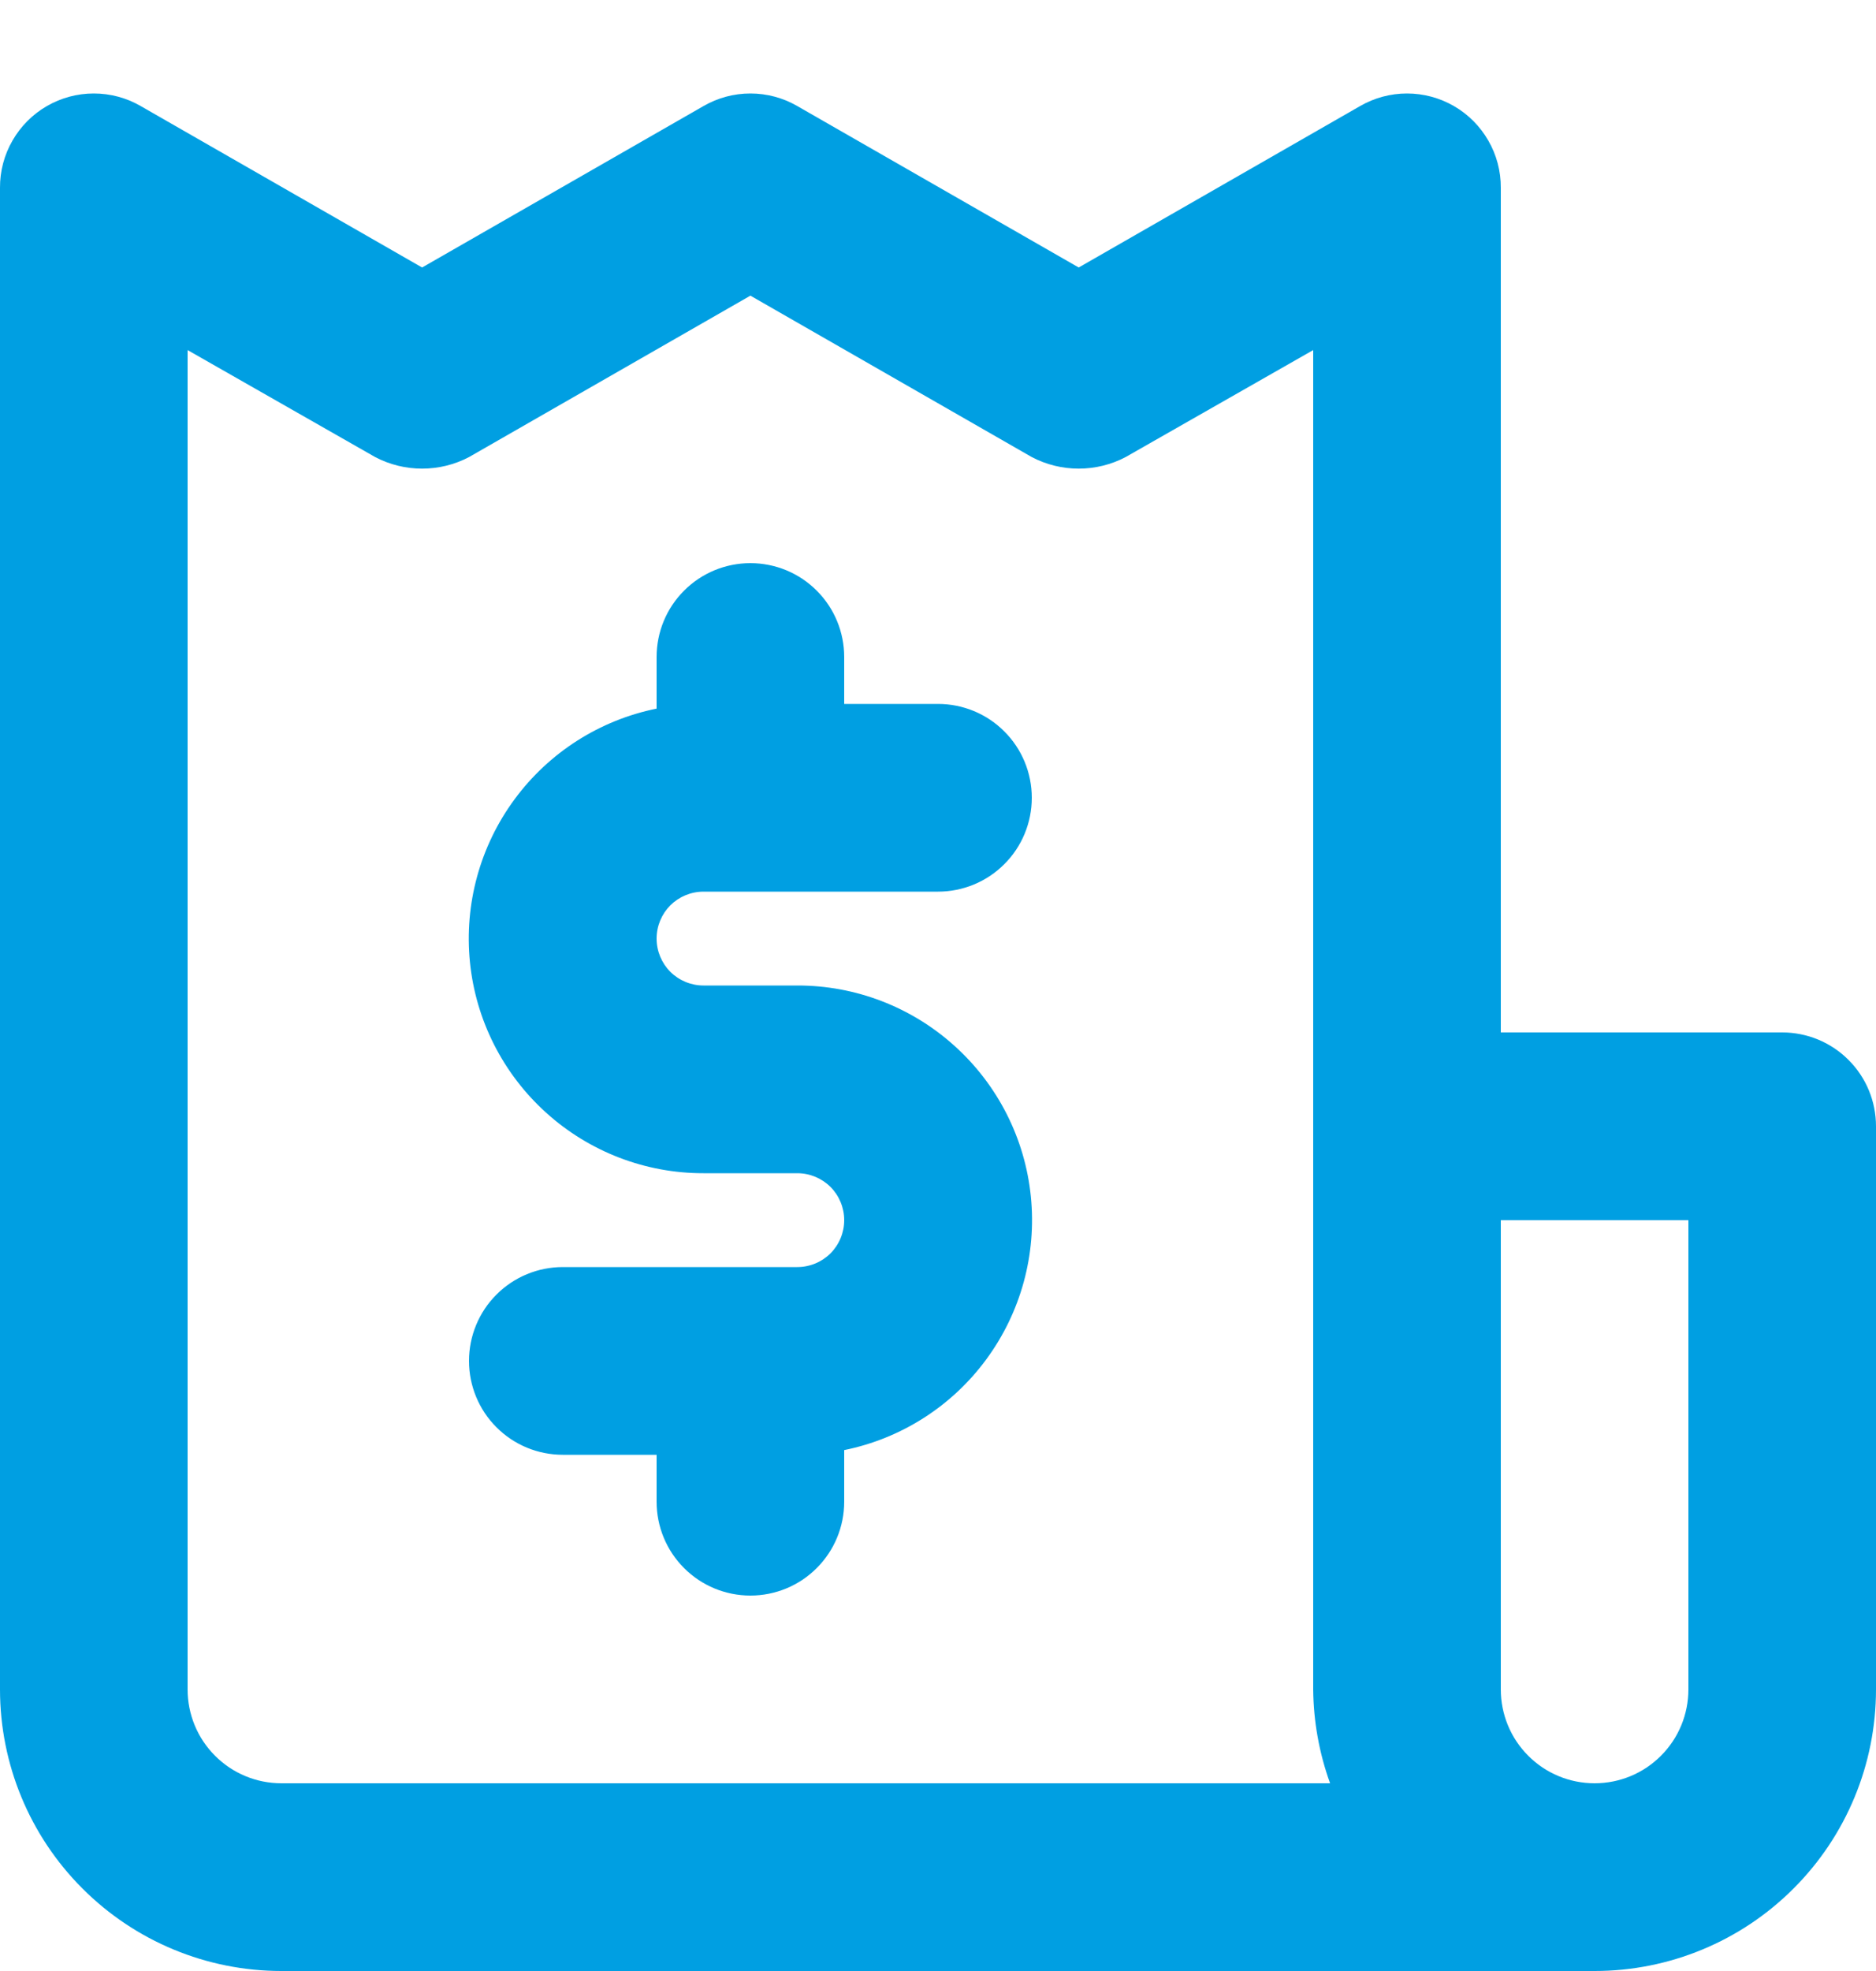 <svg width="20" height="21" viewBox="0 0 20 21" fill="none" xmlns="http://www.w3.org/2000/svg">
<path d="M7.5 9.5H10C10.265 9.5 10.52 9.395 10.707 9.207C10.895 9.02 11 8.765 11 8.5C11 8.235 10.895 7.98 10.707 7.793C10.52 7.605 10.265 7.5 10 7.5H9V7C9 6.735 8.895 6.48 8.707 6.293C8.52 6.105 8.265 6 8 6C7.735 6 7.48 6.105 7.293 6.293C7.105 6.48 7 6.735 7 7V7.55C6.392 7.673 5.852 8.018 5.485 8.517C5.117 9.016 4.948 9.634 5.01 10.251C5.072 10.868 5.362 11.44 5.822 11.855C6.282 12.271 6.88 12.501 7.5 12.5H8.5C8.633 12.5 8.76 12.553 8.854 12.646C8.947 12.74 9 12.867 9 13C9 13.133 8.947 13.26 8.854 13.354C8.76 13.447 8.633 13.5 8.5 13.5H6C5.735 13.5 5.48 13.605 5.293 13.793C5.105 13.98 5 14.235 5 14.5C5 14.765 5.105 15.02 5.293 15.207C5.48 15.395 5.735 15.5 6 15.5H7V16C7 16.265 7.105 16.52 7.293 16.707C7.48 16.895 7.735 17 8 17C8.265 17 8.52 16.895 8.707 16.707C8.895 16.52 9 16.265 9 16V15.45C9.608 15.327 10.148 14.982 10.515 14.483C10.883 13.983 11.052 13.366 10.99 12.749C10.928 12.132 10.638 11.56 10.178 11.145C9.718 10.729 9.12 10.499 8.5 10.5H7.5C7.367 10.5 7.24 10.447 7.146 10.354C7.053 10.26 7 10.133 7 10C7 9.867 7.053 9.74 7.146 9.646C7.24 9.553 7.367 9.5 7.5 9.5ZM19 11H16V2C16.001 1.824 15.955 1.65 15.867 1.498C15.779 1.345 15.653 1.218 15.5 1.13C15.348 1.042 15.175 0.996 15 0.996C14.825 0.996 14.652 1.042 14.5 1.13L11.5 2.85L8.5 1.13C8.348 1.042 8.176 0.996 8 0.996C7.824 0.996 7.652 1.042 7.5 1.13L4.5 2.85L1.5 1.13C1.348 1.042 1.176 0.996 1 0.996C0.824 0.996 0.652 1.042 0.5 1.13C0.347 1.218 0.221 1.345 0.133 1.498C0.045 1.65 -0.001 1.824 7.88288e-06 2V18C7.88288e-06 18.796 0.316 19.559 0.879 20.121C1.441 20.684 2.204 21 3 21H17C17.796 21 18.559 20.684 19.121 20.121C19.684 19.559 20 18.796 20 18V12C20 11.735 19.895 11.48 19.707 11.293C19.52 11.105 19.265 11 19 11ZM3 19C2.735 19 2.48 18.895 2.293 18.707C2.105 18.52 2 18.265 2 18V3.73L4 4.87C4.154 4.951 4.326 4.993 4.5 4.993C4.674 4.993 4.846 4.951 5 4.87L8 3.15L11 4.87C11.154 4.951 11.326 4.993 11.5 4.993C11.674 4.993 11.846 4.951 12 4.87L14 3.73V18C14.003 18.341 14.064 18.679 14.18 19H3ZM18 18C18 18.265 17.895 18.52 17.707 18.707C17.52 18.895 17.265 19 17 19C16.735 19 16.48 18.895 16.293 18.707C16.105 18.52 16 18.265 16 18V13H18V18Z" fill="#009FE2"/>
</svg>

